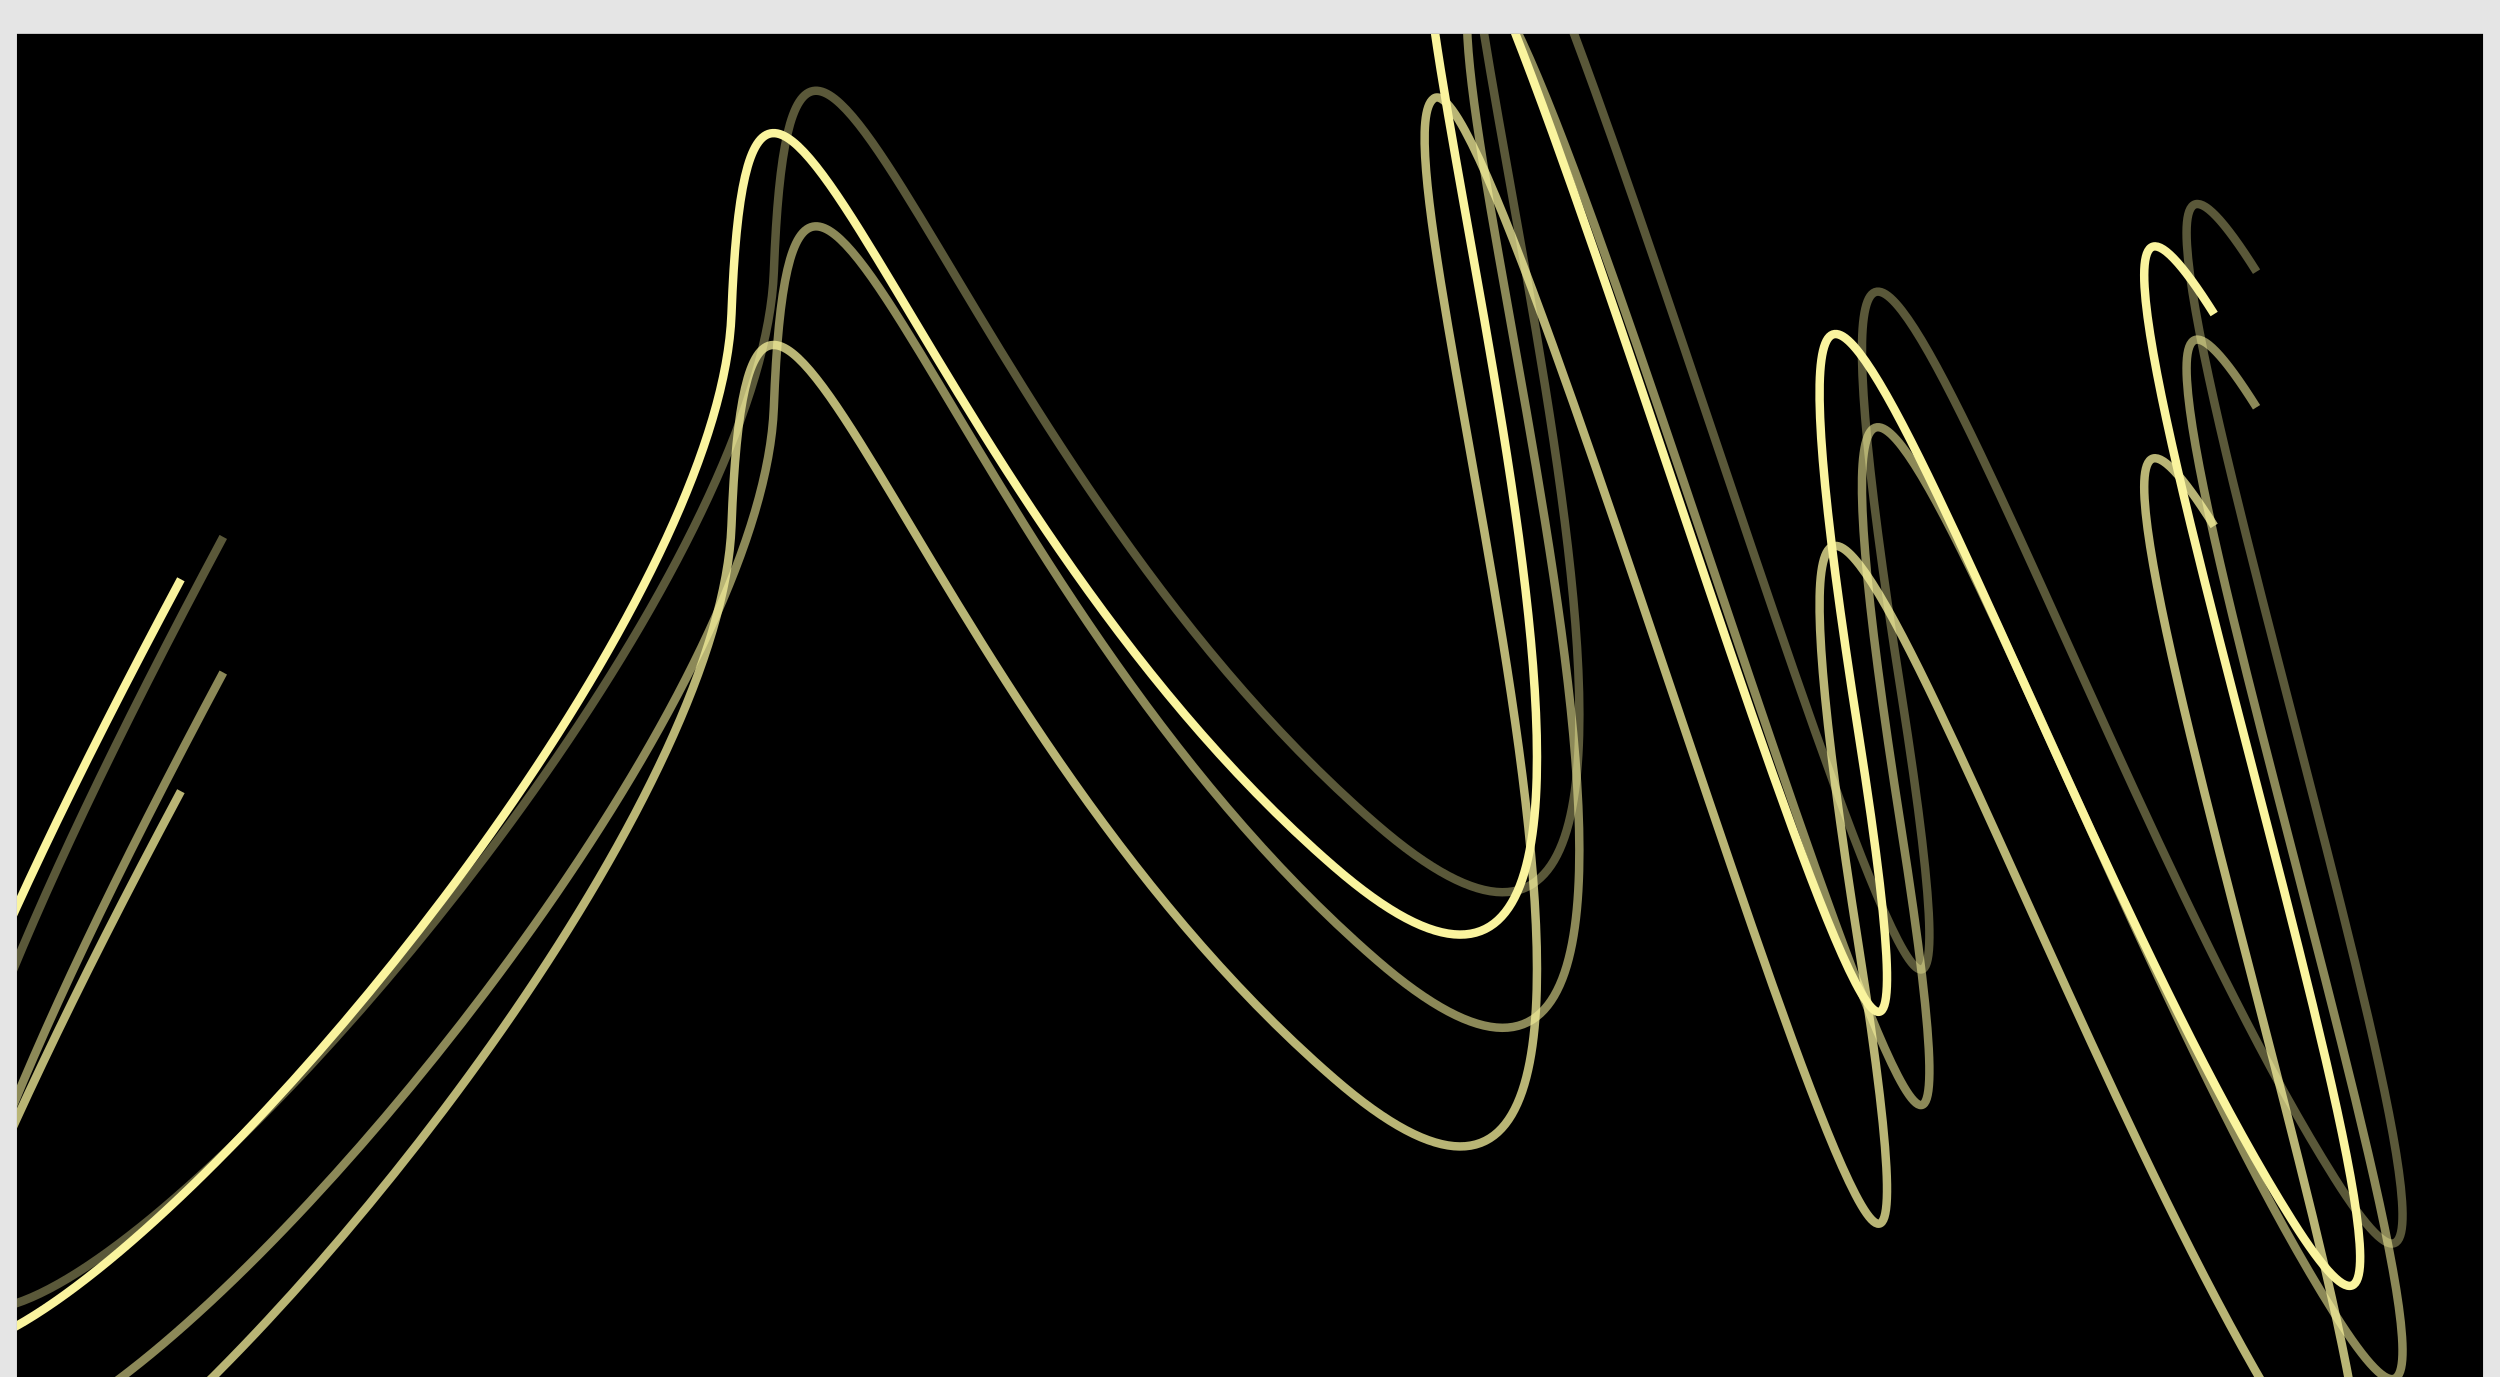 <svg width="590" height="325" viewBox="0 0 590 325" fill="none" xmlns="http://www.w3.org/2000/svg">
<rect width="590" height="325" fill="#E5E5E5"/>
<g clip-path="url(#clip0_0_1)" filter="url(#filter0_dd_0_1)">
<rect width="582" height="317" transform="translate(4)" fill="black"/>
<path d="M42.69 128.718C-163.984 514.785 168.124 186.047 172.629 66.113C177.133 -53.822 212.531 107.85 314.845 196.541C417.158 285.232 320.983 -22.578 338.377 -34.751C355.77 -46.925 474.454 393.052 438.644 165.238C402.835 -62.576 478.547 180.889 540.958 280.015C603.37 379.14 459.107 -34.751 522.542 66.113" stroke="#FAF49E" stroke-width="2"/>
<path opacity="0.74" d="M42.69 178.718C-163.984 564.785 168.124 236.047 172.629 116.113C177.133 -3.822 212.531 157.85 314.845 246.541C417.158 335.232 320.983 27.422 338.377 15.249C355.77 3.075 474.454 443.052 438.644 215.238C402.835 -12.576 478.547 230.889 540.958 330.015C603.37 429.14 459.107 15.249 522.542 116.113" stroke="#FAF49E" stroke-width="2"/>
<path opacity="0.56" d="M52.69 150.718C-153.984 536.785 178.124 208.047 182.629 88.113C187.133 -31.822 222.531 129.85 324.845 218.541C427.158 307.232 330.983 -0.578 348.377 -12.751C365.77 -24.925 484.454 415.052 448.644 187.238C412.835 -40.576 488.547 202.889 550.958 302.015C613.37 401.14 469.107 -12.751 532.542 88.113" stroke="#FAF49E" stroke-width="2"/>
<path opacity="0.36" d="M52.69 118.718C-153.984 504.785 178.124 176.047 182.629 56.113C187.133 -63.822 222.531 97.85 324.845 186.541C427.158 275.232 330.983 -32.578 348.377 -44.751C365.77 -56.925 484.454 383.052 448.644 155.238C412.835 -72.576 488.547 170.889 550.958 270.015C613.37 369.14 469.107 -44.751 532.542 56.113" stroke="#FAF49E" stroke-width="2"/>
</g>
<defs>
<filter id="filter0_dd_0_1" x="0" y="0" width="590" height="325" filterUnits="userSpaceOnUse" color-interpolation-filters="sRGB">
<feFlood flood-opacity="0" result="BackgroundImageFix"/>
<feColorMatrix in="SourceAlpha" type="matrix" values="0 0 0 0 0 0 0 0 0 0 0 0 0 0 0 0 0 0 127 0" result="hardAlpha"/>
<feOffset dy="4"/>
<feGaussianBlur stdDeviation="2"/>
<feComposite in2="hardAlpha" operator="out"/>
<feColorMatrix type="matrix" values="0 0 0 0 0 0 0 0 0 0 0 0 0 0 0 0 0 0 0.25 0"/>
<feBlend mode="normal" in2="BackgroundImageFix" result="effect1_dropShadow_0_1"/>
<feColorMatrix in="SourceAlpha" type="matrix" values="0 0 0 0 0 0 0 0 0 0 0 0 0 0 0 0 0 0 127 0" result="hardAlpha"/>
<feOffset dy="4"/>
<feGaussianBlur stdDeviation="2"/>
<feComposite in2="hardAlpha" operator="out"/>
<feColorMatrix type="matrix" values="0 0 0 0 0 0 0 0 0 0 0 0 0 0 0 0 0 0 0.25 0"/>
<feBlend mode="normal" in2="effect1_dropShadow_0_1" result="effect2_dropShadow_0_1"/>
<feBlend mode="normal" in="SourceGraphic" in2="effect2_dropShadow_0_1" result="shape"/>
</filter>
<clipPath id="clip0_0_1">
<rect width="582" height="317" fill="white" transform="translate(4)"/>
</clipPath>
</defs>
</svg>
